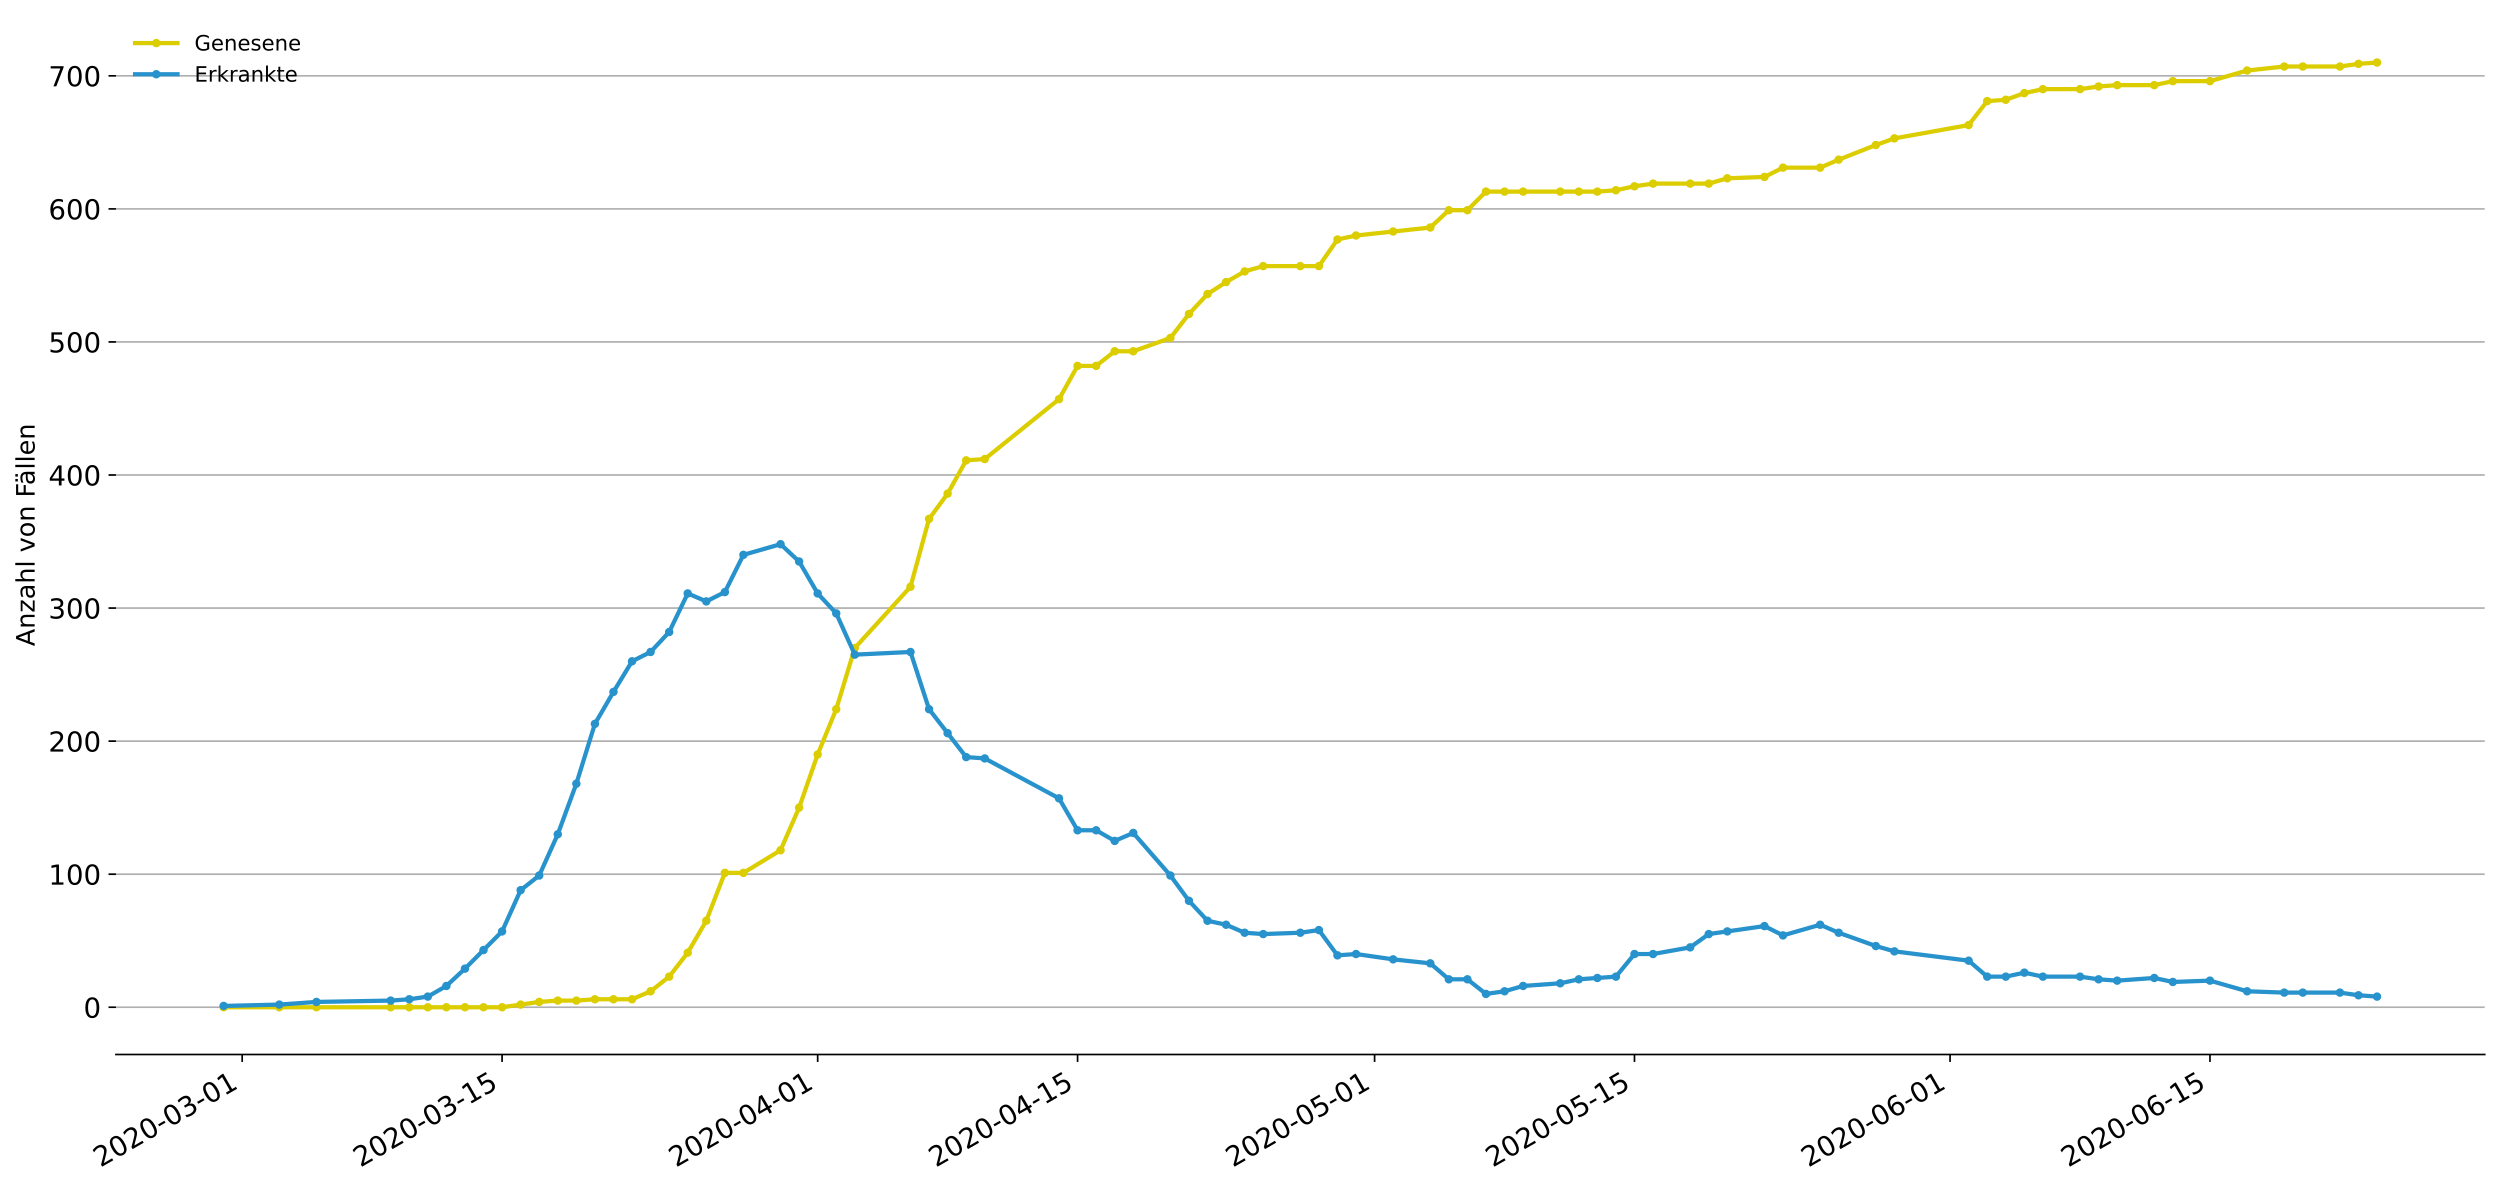 <?xml version="1.0" encoding="utf-8" standalone="no"?>
<!DOCTYPE svg PUBLIC "-//W3C//DTD SVG 1.1//EN"
  "http://www.w3.org/Graphics/SVG/1.1/DTD/svg11.dtd">
<!-- Created with matplotlib (https://matplotlib.org/) -->
<svg height="559.671pt" version="1.1" viewBox="0 0 1177.828 559.671" width="1177.828pt" xmlns="http://www.w3.org/2000/svg" xmlns:xlink="http://www.w3.org/1999/xlink">
 <defs>
  <style type="text/css">
*{stroke-linecap:butt;stroke-linejoin:round;}
  </style>
 </defs>
 <g id="figure_1">
  <g id="patch_1">
   <path d="M 0 559.671 
L 1177.828 559.671 
L 1177.828 0 
L 0 0 
z
" style="fill:#ffffff;"/>
  </g>
  <g id="axes_1">
   <g id="patch_2">
    <path d="M 54.627 496.8 
L 1170.628 496.8 
L 1170.628 7.2 
L 54.627 7.2 
z
" style="fill:#ffffff;"/>
   </g>
   <g id="matplotlib.axis_1">
    <g id="xtick_1">
     <g id="line2d_1">
      <defs>
       <path d="M 0 0 
L 0 3.5 
" id="mf88ad61658" style="stroke:#000000;stroke-width:0.8;"/>
      </defs>
      <g>
       <use style="stroke:#000000;stroke-width:0.8;" x="114.101" xlink:href="#mf88ad61658" y="496.8"/>
      </g>
     </g>
     <g id="text_1">
      <!-- 2020-03-01 -->
      <defs>
       <path d="M 19.188 8.297 
L 53.609 8.297 
L 53.609 0 
L 7.328 0 
L 7.328 8.297 
Q 12.938 14.109 22.625 23.891 
Q 32.328 33.688 34.812 36.531 
Q 39.547 41.844 41.422 45.531 
Q 43.312 49.219 43.312 52.781 
Q 43.312 58.594 39.234 62.25 
Q 35.156 65.922 28.609 65.922 
Q 23.969 65.922 18.812 64.312 
Q 13.672 62.703 7.812 59.422 
L 7.812 69.391 
Q 13.766 71.781 18.938 73 
Q 24.125 74.219 28.422 74.219 
Q 39.75 74.219 46.484 68.547 
Q 53.219 62.891 53.219 53.422 
Q 53.219 48.922 51.531 44.891 
Q 49.859 40.875 45.406 35.406 
Q 44.188 33.984 37.641 27.219 
Q 31.109 20.453 19.188 8.297 
z
" id="DejaVuSans-50"/>
       <path d="M 31.781 66.406 
Q 24.172 66.406 20.328 58.906 
Q 16.5 51.422 16.5 36.375 
Q 16.5 21.391 20.328 13.891 
Q 24.172 6.391 31.781 6.391 
Q 39.453 6.391 43.281 13.891 
Q 47.125 21.391 47.125 36.375 
Q 47.125 51.422 43.281 58.906 
Q 39.453 66.406 31.781 66.406 
z
M 31.781 74.219 
Q 44.047 74.219 50.516 64.516 
Q 56.984 54.828 56.984 36.375 
Q 56.984 17.969 50.516 8.266 
Q 44.047 -1.422 31.781 -1.422 
Q 19.531 -1.422 13.062 8.266 
Q 6.594 17.969 6.594 36.375 
Q 6.594 54.828 13.062 64.516 
Q 19.531 74.219 31.781 74.219 
z
" id="DejaVuSans-48"/>
       <path d="M 4.891 31.391 
L 31.203 31.391 
L 31.203 23.391 
L 4.891 23.391 
z
" id="DejaVuSans-45"/>
       <path d="M 40.578 39.312 
Q 47.656 37.797 51.625 33 
Q 55.609 28.219 55.609 21.188 
Q 55.609 10.406 48.188 4.484 
Q 40.766 -1.422 27.094 -1.422 
Q 22.516 -1.422 17.656 -0.516 
Q 12.797 0.391 7.625 2.203 
L 7.625 11.719 
Q 11.719 9.328 16.594 8.109 
Q 21.484 6.891 26.812 6.891 
Q 36.078 6.891 40.938 10.547 
Q 45.797 14.203 45.797 21.188 
Q 45.797 27.641 41.281 31.266 
Q 36.766 34.906 28.719 34.906 
L 20.219 34.906 
L 20.219 43.016 
L 29.109 43.016 
Q 36.375 43.016 40.234 45.922 
Q 44.094 48.828 44.094 54.297 
Q 44.094 59.906 40.109 62.906 
Q 36.141 65.922 28.719 65.922 
Q 24.656 65.922 20.016 65.031 
Q 15.375 64.156 9.812 62.312 
L 9.812 71.094 
Q 15.438 72.656 20.344 73.438 
Q 25.25 74.219 29.594 74.219 
Q 40.828 74.219 47.359 69.109 
Q 53.906 64.016 53.906 55.328 
Q 53.906 49.266 50.438 45.094 
Q 46.969 40.922 40.578 39.312 
z
" id="DejaVuSans-51"/>
       <path d="M 12.406 8.297 
L 28.516 8.297 
L 28.516 63.922 
L 10.984 60.406 
L 10.984 69.391 
L 28.422 72.906 
L 38.281 72.906 
L 38.281 8.297 
L 54.391 8.297 
L 54.391 0 
L 12.406 0 
z
" id="DejaVuSans-49"/>
      </defs>
      <g transform="translate(47.321 550.13)rotate(-30)scale(0.13 -0.13)">
       <use xlink:href="#DejaVuSans-50"/>
       <use x="63.623" xlink:href="#DejaVuSans-48"/>
       <use x="127.246" xlink:href="#DejaVuSans-50"/>
       <use x="190.869" xlink:href="#DejaVuSans-48"/>
       <use x="254.492" xlink:href="#DejaVuSans-45"/>
       <use x="290.576" xlink:href="#DejaVuSans-48"/>
       <use x="354.199" xlink:href="#DejaVuSans-51"/>
       <use x="417.822" xlink:href="#DejaVuSans-45"/>
       <use x="453.906" xlink:href="#DejaVuSans-48"/>
       <use x="517.529" xlink:href="#DejaVuSans-49"/>
      </g>
     </g>
    </g>
    <g id="xtick_2">
     <g id="line2d_2">
      <g>
       <use style="stroke:#000000;stroke-width:0.8;" x="236.546" xlink:href="#mf88ad61658" y="496.8"/>
      </g>
     </g>
     <g id="text_2">
      <!-- 2020-03-15 -->
      <defs>
       <path d="M 10.797 72.906 
L 49.516 72.906 
L 49.516 64.594 
L 19.828 64.594 
L 19.828 46.734 
Q 21.969 47.469 24.109 47.828 
Q 26.266 48.188 28.422 48.188 
Q 40.625 48.188 47.75 41.5 
Q 54.891 34.812 54.891 23.391 
Q 54.891 11.625 47.562 5.094 
Q 40.234 -1.422 26.906 -1.422 
Q 22.312 -1.422 17.547 -0.641 
Q 12.797 0.141 7.719 1.703 
L 7.719 11.625 
Q 12.109 9.234 16.797 8.062 
Q 21.484 6.891 26.703 6.891 
Q 35.156 6.891 40.078 11.328 
Q 45.016 15.766 45.016 23.391 
Q 45.016 31 40.078 35.438 
Q 35.156 39.891 26.703 39.891 
Q 22.75 39.891 18.812 39.016 
Q 14.891 38.141 10.797 36.281 
z
" id="DejaVuSans-53"/>
      </defs>
      <g transform="translate(169.766 550.13)rotate(-30)scale(0.13 -0.13)">
       <use xlink:href="#DejaVuSans-50"/>
       <use x="63.623" xlink:href="#DejaVuSans-48"/>
       <use x="127.246" xlink:href="#DejaVuSans-50"/>
       <use x="190.869" xlink:href="#DejaVuSans-48"/>
       <use x="254.492" xlink:href="#DejaVuSans-45"/>
       <use x="290.576" xlink:href="#DejaVuSans-48"/>
       <use x="354.199" xlink:href="#DejaVuSans-51"/>
       <use x="417.822" xlink:href="#DejaVuSans-45"/>
       <use x="453.906" xlink:href="#DejaVuSans-49"/>
       <use x="517.529" xlink:href="#DejaVuSans-53"/>
      </g>
     </g>
    </g>
    <g id="xtick_3">
     <g id="line2d_3">
      <g>
       <use style="stroke:#000000;stroke-width:0.8;" x="385.229" xlink:href="#mf88ad61658" y="496.8"/>
      </g>
     </g>
     <g id="text_3">
      <!-- 2020-04-01 -->
      <defs>
       <path d="M 37.797 64.312 
L 12.891 25.391 
L 37.797 25.391 
z
M 35.203 72.906 
L 47.609 72.906 
L 47.609 25.391 
L 58.016 25.391 
L 58.016 17.188 
L 47.609 17.188 
L 47.609 0 
L 37.797 0 
L 37.797 17.188 
L 4.891 17.188 
L 4.891 26.703 
z
" id="DejaVuSans-52"/>
      </defs>
      <g transform="translate(318.449 550.13)rotate(-30)scale(0.13 -0.13)">
       <use xlink:href="#DejaVuSans-50"/>
       <use x="63.623" xlink:href="#DejaVuSans-48"/>
       <use x="127.246" xlink:href="#DejaVuSans-50"/>
       <use x="190.869" xlink:href="#DejaVuSans-48"/>
       <use x="254.492" xlink:href="#DejaVuSans-45"/>
       <use x="290.576" xlink:href="#DejaVuSans-48"/>
       <use x="354.199" xlink:href="#DejaVuSans-52"/>
       <use x="417.822" xlink:href="#DejaVuSans-45"/>
       <use x="453.906" xlink:href="#DejaVuSans-48"/>
       <use x="517.529" xlink:href="#DejaVuSans-49"/>
      </g>
     </g>
    </g>
    <g id="xtick_4">
     <g id="line2d_4">
      <g>
       <use style="stroke:#000000;stroke-width:0.8;" x="507.675" xlink:href="#mf88ad61658" y="496.8"/>
      </g>
     </g>
     <g id="text_4">
      <!-- 2020-04-15 -->
      <g transform="translate(440.894 550.13)rotate(-30)scale(0.13 -0.13)">
       <use xlink:href="#DejaVuSans-50"/>
       <use x="63.623" xlink:href="#DejaVuSans-48"/>
       <use x="127.246" xlink:href="#DejaVuSans-50"/>
       <use x="190.869" xlink:href="#DejaVuSans-48"/>
       <use x="254.492" xlink:href="#DejaVuSans-45"/>
       <use x="290.576" xlink:href="#DejaVuSans-48"/>
       <use x="354.199" xlink:href="#DejaVuSans-52"/>
       <use x="417.822" xlink:href="#DejaVuSans-45"/>
       <use x="453.906" xlink:href="#DejaVuSans-49"/>
       <use x="517.529" xlink:href="#DejaVuSans-53"/>
      </g>
     </g>
    </g>
    <g id="xtick_5">
     <g id="line2d_5">
      <g>
       <use style="stroke:#000000;stroke-width:0.8;" x="647.612" xlink:href="#mf88ad61658" y="496.8"/>
      </g>
     </g>
     <g id="text_5">
      <!-- 2020-05-01 -->
      <g transform="translate(580.832 550.13)rotate(-30)scale(0.13 -0.13)">
       <use xlink:href="#DejaVuSans-50"/>
       <use x="63.623" xlink:href="#DejaVuSans-48"/>
       <use x="127.246" xlink:href="#DejaVuSans-50"/>
       <use x="190.869" xlink:href="#DejaVuSans-48"/>
       <use x="254.492" xlink:href="#DejaVuSans-45"/>
       <use x="290.576" xlink:href="#DejaVuSans-48"/>
       <use x="354.199" xlink:href="#DejaVuSans-53"/>
       <use x="417.822" xlink:href="#DejaVuSans-45"/>
       <use x="453.906" xlink:href="#DejaVuSans-48"/>
       <use x="517.529" xlink:href="#DejaVuSans-49"/>
      </g>
     </g>
    </g>
    <g id="xtick_6">
     <g id="line2d_6">
      <g>
       <use style="stroke:#000000;stroke-width:0.8;" x="770.057" xlink:href="#mf88ad61658" y="496.8"/>
      </g>
     </g>
     <g id="text_6">
      <!-- 2020-05-15 -->
      <g transform="translate(703.277 550.13)rotate(-30)scale(0.13 -0.13)">
       <use xlink:href="#DejaVuSans-50"/>
       <use x="63.623" xlink:href="#DejaVuSans-48"/>
       <use x="127.246" xlink:href="#DejaVuSans-50"/>
       <use x="190.869" xlink:href="#DejaVuSans-48"/>
       <use x="254.492" xlink:href="#DejaVuSans-45"/>
       <use x="290.576" xlink:href="#DejaVuSans-48"/>
       <use x="354.199" xlink:href="#DejaVuSans-53"/>
       <use x="417.822" xlink:href="#DejaVuSans-45"/>
       <use x="453.906" xlink:href="#DejaVuSans-49"/>
       <use x="517.529" xlink:href="#DejaVuSans-53"/>
      </g>
     </g>
    </g>
    <g id="xtick_7">
     <g id="line2d_7">
      <g>
       <use style="stroke:#000000;stroke-width:0.8;" x="918.74" xlink:href="#mf88ad61658" y="496.8"/>
      </g>
     </g>
     <g id="text_7">
      <!-- 2020-06-01 -->
      <defs>
       <path d="M 33.016 40.375 
Q 26.375 40.375 22.484 35.828 
Q 18.609 31.297 18.609 23.391 
Q 18.609 15.531 22.484 10.953 
Q 26.375 6.391 33.016 6.391 
Q 39.656 6.391 43.531 10.953 
Q 47.406 15.531 47.406 23.391 
Q 47.406 31.297 43.531 35.828 
Q 39.656 40.375 33.016 40.375 
z
M 52.594 71.297 
L 52.594 62.312 
Q 48.875 64.062 45.094 64.984 
Q 41.312 65.922 37.594 65.922 
Q 27.828 65.922 22.672 59.328 
Q 17.531 52.734 16.797 39.406 
Q 19.672 43.656 24.016 45.922 
Q 28.375 48.188 33.594 48.188 
Q 44.578 48.188 50.953 41.516 
Q 57.328 34.859 57.328 23.391 
Q 57.328 12.156 50.688 5.359 
Q 44.047 -1.422 33.016 -1.422 
Q 20.359 -1.422 13.672 8.266 
Q 6.984 17.969 6.984 36.375 
Q 6.984 53.656 15.188 63.938 
Q 23.391 74.219 37.203 74.219 
Q 40.922 74.219 44.703 73.484 
Q 48.484 72.75 52.594 71.297 
z
" id="DejaVuSans-54"/>
      </defs>
      <g transform="translate(851.96 550.13)rotate(-30)scale(0.13 -0.13)">
       <use xlink:href="#DejaVuSans-50"/>
       <use x="63.623" xlink:href="#DejaVuSans-48"/>
       <use x="127.246" xlink:href="#DejaVuSans-50"/>
       <use x="190.869" xlink:href="#DejaVuSans-48"/>
       <use x="254.492" xlink:href="#DejaVuSans-45"/>
       <use x="290.576" xlink:href="#DejaVuSans-48"/>
       <use x="354.199" xlink:href="#DejaVuSans-54"/>
       <use x="417.822" xlink:href="#DejaVuSans-45"/>
       <use x="453.906" xlink:href="#DejaVuSans-48"/>
       <use x="517.529" xlink:href="#DejaVuSans-49"/>
      </g>
     </g>
    </g>
    <g id="xtick_8">
     <g id="line2d_8">
      <g>
       <use style="stroke:#000000;stroke-width:0.8;" x="1041.185" xlink:href="#mf88ad61658" y="496.8"/>
      </g>
     </g>
     <g id="text_8">
      <!-- 2020-06-15 -->
      <g transform="translate(974.405 550.13)rotate(-30)scale(0.13 -0.13)">
       <use xlink:href="#DejaVuSans-50"/>
       <use x="63.623" xlink:href="#DejaVuSans-48"/>
       <use x="127.246" xlink:href="#DejaVuSans-50"/>
       <use x="190.869" xlink:href="#DejaVuSans-48"/>
       <use x="254.492" xlink:href="#DejaVuSans-45"/>
       <use x="290.576" xlink:href="#DejaVuSans-48"/>
       <use x="354.199" xlink:href="#DejaVuSans-54"/>
       <use x="417.822" xlink:href="#DejaVuSans-45"/>
       <use x="453.906" xlink:href="#DejaVuSans-49"/>
       <use x="517.529" xlink:href="#DejaVuSans-53"/>
      </g>
     </g>
    </g>
   </g>
   <g id="matplotlib.axis_2">
    <g id="ytick_1">
     <g id="line2d_9">
      <path clip-path="url(#p4e21a06b78)" d="M 54.627 474.545 
L 1170.628 474.545 
" style="fill:none;stroke:#b0b0b0;stroke-linecap:square;stroke-width:0.8;"/>
     </g>
     <g id="line2d_10">
      <defs>
       <path d="M 0 0 
L -3.5 0 
" id="mb2287efeee" style="stroke:#000000;stroke-width:0.8;"/>
      </defs>
      <g>
       <use style="stroke:#000000;stroke-width:0.8;" x="54.627" xlink:href="#mb2287efeee" y="474.545"/>
      </g>
     </g>
     <g id="text_9">
      <!-- 0 -->
      <g transform="translate(39.356 479.484)scale(0.13 -0.13)">
       <use xlink:href="#DejaVuSans-48"/>
      </g>
     </g>
    </g>
    <g id="ytick_2">
     <g id="line2d_11">
      <path clip-path="url(#p4e21a06b78)" d="M 54.627 411.857 
L 1170.628 411.857 
" style="fill:none;stroke:#b0b0b0;stroke-linecap:square;stroke-width:0.8;"/>
     </g>
     <g id="line2d_12">
      <g>
       <use style="stroke:#000000;stroke-width:0.8;" x="54.627" xlink:href="#mb2287efeee" y="411.857"/>
      </g>
     </g>
     <g id="text_10">
      <!-- 100 -->
      <g transform="translate(22.814 416.796)scale(0.13 -0.13)">
       <use xlink:href="#DejaVuSans-49"/>
       <use x="63.623" xlink:href="#DejaVuSans-48"/>
       <use x="127.246" xlink:href="#DejaVuSans-48"/>
      </g>
     </g>
    </g>
    <g id="ytick_3">
     <g id="line2d_13">
      <path clip-path="url(#p4e21a06b78)" d="M 54.627 349.168 
L 1170.628 349.168 
" style="fill:none;stroke:#b0b0b0;stroke-linecap:square;stroke-width:0.8;"/>
     </g>
     <g id="line2d_14">
      <g>
       <use style="stroke:#000000;stroke-width:0.8;" x="54.627" xlink:href="#mb2287efeee" y="349.168"/>
      </g>
     </g>
     <g id="text_11">
      <!-- 200 -->
      <g transform="translate(22.814 354.107)scale(0.13 -0.13)">
       <use xlink:href="#DejaVuSans-50"/>
       <use x="63.623" xlink:href="#DejaVuSans-48"/>
       <use x="127.246" xlink:href="#DejaVuSans-48"/>
      </g>
     </g>
    </g>
    <g id="ytick_4">
     <g id="line2d_15">
      <path clip-path="url(#p4e21a06b78)" d="M 54.627 286.479 
L 1170.628 286.479 
" style="fill:none;stroke:#b0b0b0;stroke-linecap:square;stroke-width:0.8;"/>
     </g>
     <g id="line2d_16">
      <g>
       <use style="stroke:#000000;stroke-width:0.8;" x="54.627" xlink:href="#mb2287efeee" y="286.479"/>
      </g>
     </g>
     <g id="text_12">
      <!-- 300 -->
      <g transform="translate(22.814 291.418)scale(0.13 -0.13)">
       <use xlink:href="#DejaVuSans-51"/>
       <use x="63.623" xlink:href="#DejaVuSans-48"/>
       <use x="127.246" xlink:href="#DejaVuSans-48"/>
      </g>
     </g>
    </g>
    <g id="ytick_5">
     <g id="line2d_17">
      <path clip-path="url(#p4e21a06b78)" d="M 54.627 223.79 
L 1170.628 223.79 
" style="fill:none;stroke:#b0b0b0;stroke-linecap:square;stroke-width:0.8;"/>
     </g>
     <g id="line2d_18">
      <g>
       <use style="stroke:#000000;stroke-width:0.8;" x="54.627" xlink:href="#mb2287efeee" y="223.79"/>
      </g>
     </g>
     <g id="text_13">
      <!-- 400 -->
      <g transform="translate(22.814 228.729)scale(0.13 -0.13)">
       <use xlink:href="#DejaVuSans-52"/>
       <use x="63.623" xlink:href="#DejaVuSans-48"/>
       <use x="127.246" xlink:href="#DejaVuSans-48"/>
      </g>
     </g>
    </g>
    <g id="ytick_6">
     <g id="line2d_19">
      <path clip-path="url(#p4e21a06b78)" d="M 54.627 161.101 
L 1170.628 161.101 
" style="fill:none;stroke:#b0b0b0;stroke-linecap:square;stroke-width:0.8;"/>
     </g>
     <g id="line2d_20">
      <g>
       <use style="stroke:#000000;stroke-width:0.8;" x="54.627" xlink:href="#mb2287efeee" y="161.101"/>
      </g>
     </g>
     <g id="text_14">
      <!-- 500 -->
      <g transform="translate(22.814 166.04)scale(0.13 -0.13)">
       <use xlink:href="#DejaVuSans-53"/>
       <use x="63.623" xlink:href="#DejaVuSans-48"/>
       <use x="127.246" xlink:href="#DejaVuSans-48"/>
      </g>
     </g>
    </g>
    <g id="ytick_7">
     <g id="line2d_21">
      <path clip-path="url(#p4e21a06b78)" d="M 54.627 98.412 
L 1170.628 98.412 
" style="fill:none;stroke:#b0b0b0;stroke-linecap:square;stroke-width:0.8;"/>
     </g>
     <g id="line2d_22">
      <g>
       <use style="stroke:#000000;stroke-width:0.8;" x="54.627" xlink:href="#mb2287efeee" y="98.412"/>
      </g>
     </g>
     <g id="text_15">
      <!-- 600 -->
      <g transform="translate(22.814 103.351)scale(0.13 -0.13)">
       <use xlink:href="#DejaVuSans-54"/>
       <use x="63.623" xlink:href="#DejaVuSans-48"/>
       <use x="127.246" xlink:href="#DejaVuSans-48"/>
      </g>
     </g>
    </g>
    <g id="ytick_8">
     <g id="line2d_23">
      <path clip-path="url(#p4e21a06b78)" d="M 54.627 35.723 
L 1170.628 35.723 
" style="fill:none;stroke:#b0b0b0;stroke-linecap:square;stroke-width:0.8;"/>
     </g>
     <g id="line2d_24">
      <g>
       <use style="stroke:#000000;stroke-width:0.8;" x="54.627" xlink:href="#mb2287efeee" y="35.723"/>
      </g>
     </g>
     <g id="text_16">
      <!-- 700 -->
      <defs>
       <path d="M 8.203 72.906 
L 55.078 72.906 
L 55.078 68.703 
L 28.609 0 
L 18.312 0 
L 43.219 64.594 
L 8.203 64.594 
z
" id="DejaVuSans-55"/>
      </defs>
      <g transform="translate(22.814 40.662)scale(0.13 -0.13)">
       <use xlink:href="#DejaVuSans-55"/>
       <use x="63.623" xlink:href="#DejaVuSans-48"/>
       <use x="127.246" xlink:href="#DejaVuSans-48"/>
      </g>
     </g>
    </g>
    <g id="text_17">
     <!-- Anzahl von Fällen -->
     <defs>
      <path d="M 34.188 63.188 
L 20.797 26.906 
L 47.609 26.906 
z
M 28.609 72.906 
L 39.797 72.906 
L 67.578 0 
L 57.328 0 
L 50.688 18.703 
L 17.828 18.703 
L 11.188 0 
L 0.781 0 
z
" id="DejaVuSans-65"/>
      <path d="M 54.891 33.016 
L 54.891 0 
L 45.906 0 
L 45.906 32.719 
Q 45.906 40.484 42.875 44.328 
Q 39.844 48.188 33.797 48.188 
Q 26.516 48.188 22.312 43.547 
Q 18.109 38.922 18.109 30.906 
L 18.109 0 
L 9.078 0 
L 9.078 54.688 
L 18.109 54.688 
L 18.109 46.188 
Q 21.344 51.125 25.703 53.562 
Q 30.078 56 35.797 56 
Q 45.219 56 50.047 50.172 
Q 54.891 44.344 54.891 33.016 
z
" id="DejaVuSans-110"/>
      <path d="M 5.516 54.688 
L 48.188 54.688 
L 48.188 46.484 
L 14.406 7.172 
L 48.188 7.172 
L 48.188 0 
L 4.297 0 
L 4.297 8.203 
L 38.094 47.516 
L 5.516 47.516 
z
" id="DejaVuSans-122"/>
      <path d="M 34.281 27.484 
Q 23.391 27.484 19.188 25 
Q 14.984 22.516 14.984 16.5 
Q 14.984 11.719 18.141 8.906 
Q 21.297 6.109 26.703 6.109 
Q 34.188 6.109 38.703 11.406 
Q 43.219 16.703 43.219 25.484 
L 43.219 27.484 
z
M 52.203 31.203 
L 52.203 0 
L 43.219 0 
L 43.219 8.297 
Q 40.141 3.328 35.547 0.953 
Q 30.953 -1.422 24.312 -1.422 
Q 15.922 -1.422 10.953 3.297 
Q 6 8.016 6 15.922 
Q 6 25.141 12.172 29.828 
Q 18.359 34.516 30.609 34.516 
L 43.219 34.516 
L 43.219 35.406 
Q 43.219 41.609 39.141 45 
Q 35.062 48.391 27.688 48.391 
Q 23 48.391 18.547 47.266 
Q 14.109 46.141 10.016 43.891 
L 10.016 52.203 
Q 14.938 54.109 19.578 55.047 
Q 24.219 56 28.609 56 
Q 40.484 56 46.344 49.844 
Q 52.203 43.703 52.203 31.203 
z
" id="DejaVuSans-97"/>
      <path d="M 54.891 33.016 
L 54.891 0 
L 45.906 0 
L 45.906 32.719 
Q 45.906 40.484 42.875 44.328 
Q 39.844 48.188 33.797 48.188 
Q 26.516 48.188 22.312 43.547 
Q 18.109 38.922 18.109 30.906 
L 18.109 0 
L 9.078 0 
L 9.078 75.984 
L 18.109 75.984 
L 18.109 46.188 
Q 21.344 51.125 25.703 53.562 
Q 30.078 56 35.797 56 
Q 45.219 56 50.047 50.172 
Q 54.891 44.344 54.891 33.016 
z
" id="DejaVuSans-104"/>
      <path d="M 9.422 75.984 
L 18.406 75.984 
L 18.406 0 
L 9.422 0 
z
" id="DejaVuSans-108"/>
      <path id="DejaVuSans-32"/>
      <path d="M 2.984 54.688 
L 12.5 54.688 
L 29.594 8.797 
L 46.688 54.688 
L 56.203 54.688 
L 35.688 0 
L 23.484 0 
z
" id="DejaVuSans-118"/>
      <path d="M 30.609 48.391 
Q 23.391 48.391 19.188 42.75 
Q 14.984 37.109 14.984 27.297 
Q 14.984 17.484 19.156 11.844 
Q 23.344 6.203 30.609 6.203 
Q 37.797 6.203 41.984 11.859 
Q 46.188 17.531 46.188 27.297 
Q 46.188 37.016 41.984 42.703 
Q 37.797 48.391 30.609 48.391 
z
M 30.609 56 
Q 42.328 56 49.016 48.375 
Q 55.719 40.766 55.719 27.297 
Q 55.719 13.875 49.016 6.219 
Q 42.328 -1.422 30.609 -1.422 
Q 18.844 -1.422 12.172 6.219 
Q 5.516 13.875 5.516 27.297 
Q 5.516 40.766 12.172 48.375 
Q 18.844 56 30.609 56 
z
" id="DejaVuSans-111"/>
      <path d="M 9.812 72.906 
L 51.703 72.906 
L 51.703 64.594 
L 19.672 64.594 
L 19.672 43.109 
L 48.578 43.109 
L 48.578 34.812 
L 19.672 34.812 
L 19.672 0 
L 9.812 0 
z
" id="DejaVuSans-70"/>
      <path d="M 34.281 27.484 
Q 23.391 27.484 19.188 25 
Q 14.984 22.516 14.984 16.5 
Q 14.984 11.719 18.141 8.906 
Q 21.297 6.109 26.703 6.109 
Q 34.188 6.109 38.703 11.406 
Q 43.219 16.703 43.219 25.484 
L 43.219 27.484 
z
M 52.203 31.203 
L 52.203 0 
L 43.219 0 
L 43.219 8.297 
Q 40.141 3.328 35.547 0.953 
Q 30.953 -1.422 24.312 -1.422 
Q 15.922 -1.422 10.953 3.297 
Q 6 8.016 6 15.922 
Q 6 25.141 12.172 29.828 
Q 18.359 34.516 30.609 34.516 
L 43.219 34.516 
L 43.219 35.406 
Q 43.219 41.609 39.141 45 
Q 35.062 48.391 27.688 48.391 
Q 23 48.391 18.547 47.266 
Q 14.109 46.141 10.016 43.891 
L 10.016 52.203 
Q 14.938 54.109 19.578 55.047 
Q 24.219 56 28.609 56 
Q 40.484 56 46.344 49.844 
Q 52.203 43.703 52.203 31.203 
z
M 33.594 75.781 
L 43.5 75.781 
L 43.5 65.922 
L 33.594 65.922 
z
M 14.5 75.781 
L 24.406 75.781 
L 24.406 65.922 
L 14.5 65.922 
z
" id="DejaVuSans-228"/>
      <path d="M 56.203 29.594 
L 56.203 25.203 
L 14.891 25.203 
Q 15.484 15.922 20.484 11.062 
Q 25.484 6.203 34.422 6.203 
Q 39.594 6.203 44.453 7.469 
Q 49.312 8.734 54.109 11.281 
L 54.109 2.781 
Q 49.266 0.734 44.188 -0.344 
Q 39.109 -1.422 33.891 -1.422 
Q 20.797 -1.422 13.156 6.188 
Q 5.516 13.812 5.516 26.812 
Q 5.516 40.234 12.766 48.109 
Q 20.016 56 32.328 56 
Q 43.359 56 49.781 48.891 
Q 56.203 41.797 56.203 29.594 
z
M 47.219 32.234 
Q 47.125 39.594 43.094 43.984 
Q 39.062 48.391 32.422 48.391 
Q 24.906 48.391 20.391 44.141 
Q 15.875 39.891 15.188 32.172 
z
" id="DejaVuSans-101"/>
     </defs>
     <g transform="translate(16.318 304.449)rotate(-90)scale(0.12 -0.12)">
      <use xlink:href="#DejaVuSans-65"/>
      <use x="68.408" xlink:href="#DejaVuSans-110"/>
      <use x="131.787" xlink:href="#DejaVuSans-122"/>
      <use x="184.277" xlink:href="#DejaVuSans-97"/>
      <use x="245.557" xlink:href="#DejaVuSans-104"/>
      <use x="308.936" xlink:href="#DejaVuSans-108"/>
      <use x="336.719" xlink:href="#DejaVuSans-32"/>
      <use x="368.506" xlink:href="#DejaVuSans-118"/>
      <use x="427.686" xlink:href="#DejaVuSans-111"/>
      <use x="488.867" xlink:href="#DejaVuSans-110"/>
      <use x="552.246" xlink:href="#DejaVuSans-32"/>
      <use x="584.033" xlink:href="#DejaVuSans-70"/>
      <use x="632.428" xlink:href="#DejaVuSans-228"/>
      <use x="693.707" xlink:href="#DejaVuSans-108"/>
      <use x="721.49" xlink:href="#DejaVuSans-108"/>
      <use x="749.273" xlink:href="#DejaVuSans-101"/>
      <use x="810.797" xlink:href="#DejaVuSans-110"/>
     </g>
    </g>
   </g>
   <g id="line2d_25">
    <path clip-path="url(#p4e21a06b78)" d="M 105.355 474.545 
L 131.593 474.545 
L 149.085 474.545 
L 184.07 474.545 
L 192.816 474.545 
L 201.562 474.545 
L 210.308 474.545 
L 219.054 474.545 
L 227.8 474.545 
L 236.546 474.545 
L 245.292 473.292 
L 254.038 472.038 
L 262.784 471.411 
L 271.53 471.411 
L 280.276 470.784 
L 289.022 470.784 
L 297.769 470.784 
L 306.515 467.023 
L 315.261 460.127 
L 324.007 448.843 
L 332.753 433.798 
L 341.499 411.23 
L 350.245 411.23 
L 367.737 400.573 
L 376.483 380.512 
L 385.229 355.437 
L 393.975 334.122 
L 402.722 305.286 
L 428.96 276.449 
L 437.706 244.477 
L 446.452 232.566 
L 455.198 216.894 
L 463.944 216.267 
L 498.928 188.057 
L 507.675 172.385 
L 516.421 172.385 
L 525.167 165.489 
L 533.913 165.489 
L 551.405 159.22 
L 560.151 147.936 
L 568.897 138.533 
L 577.643 132.891 
L 586.389 127.876 
L 595.135 125.369 
L 612.628 125.369 
L 621.374 125.369 
L 630.12 112.831 
L 638.866 110.95 
L 656.358 109.069 
L 673.85 107.189 
L 682.596 99.039 
L 691.342 99.039 
L 700.088 90.263 
L 708.834 90.263 
L 717.58 90.263 
L 735.073 90.263 
L 743.819 90.263 
L 752.565 90.263 
L 761.311 89.636 
L 770.057 87.755 
L 778.803 86.501 
L 796.295 86.501 
L 805.041 86.501 
L 813.787 83.994 
L 831.28 83.367 
L 840.026 78.979 
L 857.518 78.979 
L 866.264 75.217 
L 883.756 68.322 
L 892.502 65.187 
L 927.486 58.918 
L 936.233 47.634 
L 944.979 47.007 
L 953.725 43.873 
L 962.471 41.992 
L 979.963 41.992 
L 988.709 40.739 
L 997.455 40.112 
L 1014.947 40.112 
L 1023.693 38.231 
L 1041.185 38.231 
L 1058.678 33.216 
L 1076.17 31.335 
L 1084.916 31.335 
L 1102.408 31.335 
L 1111.154 30.081 
L 1119.9 29.455 
" style="fill:none;stroke:#dbcd00;stroke-linecap:square;stroke-width:2;"/>
    <defs>
     <path d="M 0 1.5 
C 0.398 1.5 0.779 1.342 1.061 1.061 
C 1.342 0.779 1.5 0.398 1.5 0 
C 1.5 -0.398 1.342 -0.779 1.061 -1.061 
C 0.779 -1.342 0.398 -1.5 0 -1.5 
C -0.398 -1.5 -0.779 -1.342 -1.061 -1.061 
C -1.342 -0.779 -1.5 -0.398 -1.5 0 
C -1.5 0.398 -1.342 0.779 -1.061 1.061 
C -0.779 1.342 -0.398 1.5 0 1.5 
z
" id="m2f10b8da6f" style="stroke:#dbcd00;"/>
    </defs>
    <g clip-path="url(#p4e21a06b78)">
     <use style="fill:#dbcd00;stroke:#dbcd00;" x="105.355" xlink:href="#m2f10b8da6f" y="474.545"/>
     <use style="fill:#dbcd00;stroke:#dbcd00;" x="131.593" xlink:href="#m2f10b8da6f" y="474.545"/>
     <use style="fill:#dbcd00;stroke:#dbcd00;" x="149.085" xlink:href="#m2f10b8da6f" y="474.545"/>
     <use style="fill:#dbcd00;stroke:#dbcd00;" x="184.07" xlink:href="#m2f10b8da6f" y="474.545"/>
     <use style="fill:#dbcd00;stroke:#dbcd00;" x="192.816" xlink:href="#m2f10b8da6f" y="474.545"/>
     <use style="fill:#dbcd00;stroke:#dbcd00;" x="201.562" xlink:href="#m2f10b8da6f" y="474.545"/>
     <use style="fill:#dbcd00;stroke:#dbcd00;" x="210.308" xlink:href="#m2f10b8da6f" y="474.545"/>
     <use style="fill:#dbcd00;stroke:#dbcd00;" x="219.054" xlink:href="#m2f10b8da6f" y="474.545"/>
     <use style="fill:#dbcd00;stroke:#dbcd00;" x="227.8" xlink:href="#m2f10b8da6f" y="474.545"/>
     <use style="fill:#dbcd00;stroke:#dbcd00;" x="236.546" xlink:href="#m2f10b8da6f" y="474.545"/>
     <use style="fill:#dbcd00;stroke:#dbcd00;" x="245.292" xlink:href="#m2f10b8da6f" y="473.292"/>
     <use style="fill:#dbcd00;stroke:#dbcd00;" x="254.038" xlink:href="#m2f10b8da6f" y="472.038"/>
     <use style="fill:#dbcd00;stroke:#dbcd00;" x="262.784" xlink:href="#m2f10b8da6f" y="471.411"/>
     <use style="fill:#dbcd00;stroke:#dbcd00;" x="271.53" xlink:href="#m2f10b8da6f" y="471.411"/>
     <use style="fill:#dbcd00;stroke:#dbcd00;" x="280.276" xlink:href="#m2f10b8da6f" y="470.784"/>
     <use style="fill:#dbcd00;stroke:#dbcd00;" x="289.022" xlink:href="#m2f10b8da6f" y="470.784"/>
     <use style="fill:#dbcd00;stroke:#dbcd00;" x="297.769" xlink:href="#m2f10b8da6f" y="470.784"/>
     <use style="fill:#dbcd00;stroke:#dbcd00;" x="306.515" xlink:href="#m2f10b8da6f" y="467.023"/>
     <use style="fill:#dbcd00;stroke:#dbcd00;" x="315.261" xlink:href="#m2f10b8da6f" y="460.127"/>
     <use style="fill:#dbcd00;stroke:#dbcd00;" x="324.007" xlink:href="#m2f10b8da6f" y="448.843"/>
     <use style="fill:#dbcd00;stroke:#dbcd00;" x="332.753" xlink:href="#m2f10b8da6f" y="433.798"/>
     <use style="fill:#dbcd00;stroke:#dbcd00;" x="341.499" xlink:href="#m2f10b8da6f" y="411.23"/>
     <use style="fill:#dbcd00;stroke:#dbcd00;" x="350.245" xlink:href="#m2f10b8da6f" y="411.23"/>
     <use style="fill:#dbcd00;stroke:#dbcd00;" x="367.737" xlink:href="#m2f10b8da6f" y="400.573"/>
     <use style="fill:#dbcd00;stroke:#dbcd00;" x="376.483" xlink:href="#m2f10b8da6f" y="380.512"/>
     <use style="fill:#dbcd00;stroke:#dbcd00;" x="385.229" xlink:href="#m2f10b8da6f" y="355.437"/>
     <use style="fill:#dbcd00;stroke:#dbcd00;" x="393.975" xlink:href="#m2f10b8da6f" y="334.122"/>
     <use style="fill:#dbcd00;stroke:#dbcd00;" x="402.722" xlink:href="#m2f10b8da6f" y="305.286"/>
     <use style="fill:#dbcd00;stroke:#dbcd00;" x="428.96" xlink:href="#m2f10b8da6f" y="276.449"/>
     <use style="fill:#dbcd00;stroke:#dbcd00;" x="437.706" xlink:href="#m2f10b8da6f" y="244.477"/>
     <use style="fill:#dbcd00;stroke:#dbcd00;" x="446.452" xlink:href="#m2f10b8da6f" y="232.566"/>
     <use style="fill:#dbcd00;stroke:#dbcd00;" x="455.198" xlink:href="#m2f10b8da6f" y="216.894"/>
     <use style="fill:#dbcd00;stroke:#dbcd00;" x="463.944" xlink:href="#m2f10b8da6f" y="216.267"/>
     <use style="fill:#dbcd00;stroke:#dbcd00;" x="498.928" xlink:href="#m2f10b8da6f" y="188.057"/>
     <use style="fill:#dbcd00;stroke:#dbcd00;" x="507.675" xlink:href="#m2f10b8da6f" y="172.385"/>
     <use style="fill:#dbcd00;stroke:#dbcd00;" x="516.421" xlink:href="#m2f10b8da6f" y="172.385"/>
     <use style="fill:#dbcd00;stroke:#dbcd00;" x="525.167" xlink:href="#m2f10b8da6f" y="165.489"/>
     <use style="fill:#dbcd00;stroke:#dbcd00;" x="533.913" xlink:href="#m2f10b8da6f" y="165.489"/>
     <use style="fill:#dbcd00;stroke:#dbcd00;" x="551.405" xlink:href="#m2f10b8da6f" y="159.22"/>
     <use style="fill:#dbcd00;stroke:#dbcd00;" x="560.151" xlink:href="#m2f10b8da6f" y="147.936"/>
     <use style="fill:#dbcd00;stroke:#dbcd00;" x="568.897" xlink:href="#m2f10b8da6f" y="138.533"/>
     <use style="fill:#dbcd00;stroke:#dbcd00;" x="577.643" xlink:href="#m2f10b8da6f" y="132.891"/>
     <use style="fill:#dbcd00;stroke:#dbcd00;" x="586.389" xlink:href="#m2f10b8da6f" y="127.876"/>
     <use style="fill:#dbcd00;stroke:#dbcd00;" x="595.135" xlink:href="#m2f10b8da6f" y="125.369"/>
     <use style="fill:#dbcd00;stroke:#dbcd00;" x="612.628" xlink:href="#m2f10b8da6f" y="125.369"/>
     <use style="fill:#dbcd00;stroke:#dbcd00;" x="621.374" xlink:href="#m2f10b8da6f" y="125.369"/>
     <use style="fill:#dbcd00;stroke:#dbcd00;" x="630.12" xlink:href="#m2f10b8da6f" y="112.831"/>
     <use style="fill:#dbcd00;stroke:#dbcd00;" x="638.866" xlink:href="#m2f10b8da6f" y="110.95"/>
     <use style="fill:#dbcd00;stroke:#dbcd00;" x="656.358" xlink:href="#m2f10b8da6f" y="109.069"/>
     <use style="fill:#dbcd00;stroke:#dbcd00;" x="673.85" xlink:href="#m2f10b8da6f" y="107.189"/>
     <use style="fill:#dbcd00;stroke:#dbcd00;" x="682.596" xlink:href="#m2f10b8da6f" y="99.039"/>
     <use style="fill:#dbcd00;stroke:#dbcd00;" x="691.342" xlink:href="#m2f10b8da6f" y="99.039"/>
     <use style="fill:#dbcd00;stroke:#dbcd00;" x="700.088" xlink:href="#m2f10b8da6f" y="90.263"/>
     <use style="fill:#dbcd00;stroke:#dbcd00;" x="708.834" xlink:href="#m2f10b8da6f" y="90.263"/>
     <use style="fill:#dbcd00;stroke:#dbcd00;" x="717.58" xlink:href="#m2f10b8da6f" y="90.263"/>
     <use style="fill:#dbcd00;stroke:#dbcd00;" x="735.073" xlink:href="#m2f10b8da6f" y="90.263"/>
     <use style="fill:#dbcd00;stroke:#dbcd00;" x="743.819" xlink:href="#m2f10b8da6f" y="90.263"/>
     <use style="fill:#dbcd00;stroke:#dbcd00;" x="752.565" xlink:href="#m2f10b8da6f" y="90.263"/>
     <use style="fill:#dbcd00;stroke:#dbcd00;" x="761.311" xlink:href="#m2f10b8da6f" y="89.636"/>
     <use style="fill:#dbcd00;stroke:#dbcd00;" x="770.057" xlink:href="#m2f10b8da6f" y="87.755"/>
     <use style="fill:#dbcd00;stroke:#dbcd00;" x="778.803" xlink:href="#m2f10b8da6f" y="86.501"/>
     <use style="fill:#dbcd00;stroke:#dbcd00;" x="796.295" xlink:href="#m2f10b8da6f" y="86.501"/>
     <use style="fill:#dbcd00;stroke:#dbcd00;" x="805.041" xlink:href="#m2f10b8da6f" y="86.501"/>
     <use style="fill:#dbcd00;stroke:#dbcd00;" x="813.787" xlink:href="#m2f10b8da6f" y="83.994"/>
     <use style="fill:#dbcd00;stroke:#dbcd00;" x="831.28" xlink:href="#m2f10b8da6f" y="83.367"/>
     <use style="fill:#dbcd00;stroke:#dbcd00;" x="840.026" xlink:href="#m2f10b8da6f" y="78.979"/>
     <use style="fill:#dbcd00;stroke:#dbcd00;" x="857.518" xlink:href="#m2f10b8da6f" y="78.979"/>
     <use style="fill:#dbcd00;stroke:#dbcd00;" x="866.264" xlink:href="#m2f10b8da6f" y="75.217"/>
     <use style="fill:#dbcd00;stroke:#dbcd00;" x="883.756" xlink:href="#m2f10b8da6f" y="68.322"/>
     <use style="fill:#dbcd00;stroke:#dbcd00;" x="892.502" xlink:href="#m2f10b8da6f" y="65.187"/>
     <use style="fill:#dbcd00;stroke:#dbcd00;" x="927.486" xlink:href="#m2f10b8da6f" y="58.918"/>
     <use style="fill:#dbcd00;stroke:#dbcd00;" x="936.233" xlink:href="#m2f10b8da6f" y="47.634"/>
     <use style="fill:#dbcd00;stroke:#dbcd00;" x="944.979" xlink:href="#m2f10b8da6f" y="47.007"/>
     <use style="fill:#dbcd00;stroke:#dbcd00;" x="953.725" xlink:href="#m2f10b8da6f" y="43.873"/>
     <use style="fill:#dbcd00;stroke:#dbcd00;" x="962.471" xlink:href="#m2f10b8da6f" y="41.992"/>
     <use style="fill:#dbcd00;stroke:#dbcd00;" x="979.963" xlink:href="#m2f10b8da6f" y="41.992"/>
     <use style="fill:#dbcd00;stroke:#dbcd00;" x="988.709" xlink:href="#m2f10b8da6f" y="40.739"/>
     <use style="fill:#dbcd00;stroke:#dbcd00;" x="997.455" xlink:href="#m2f10b8da6f" y="40.112"/>
     <use style="fill:#dbcd00;stroke:#dbcd00;" x="1014.947" xlink:href="#m2f10b8da6f" y="40.112"/>
     <use style="fill:#dbcd00;stroke:#dbcd00;" x="1023.693" xlink:href="#m2f10b8da6f" y="38.231"/>
     <use style="fill:#dbcd00;stroke:#dbcd00;" x="1041.185" xlink:href="#m2f10b8da6f" y="38.231"/>
     <use style="fill:#dbcd00;stroke:#dbcd00;" x="1058.678" xlink:href="#m2f10b8da6f" y="33.216"/>
     <use style="fill:#dbcd00;stroke:#dbcd00;" x="1076.17" xlink:href="#m2f10b8da6f" y="31.335"/>
     <use style="fill:#dbcd00;stroke:#dbcd00;" x="1084.916" xlink:href="#m2f10b8da6f" y="31.335"/>
     <use style="fill:#dbcd00;stroke:#dbcd00;" x="1102.408" xlink:href="#m2f10b8da6f" y="31.335"/>
     <use style="fill:#dbcd00;stroke:#dbcd00;" x="1111.154" xlink:href="#m2f10b8da6f" y="30.081"/>
     <use style="fill:#dbcd00;stroke:#dbcd00;" x="1119.9" xlink:href="#m2f10b8da6f" y="29.455"/>
    </g>
   </g>
   <g id="line2d_26">
    <path clip-path="url(#p4e21a06b78)" d="M 105.355 473.919 
L 131.593 473.292 
L 149.085 472.038 
L 184.07 471.411 
L 192.816 470.784 
L 201.562 469.53 
L 210.308 464.515 
L 219.054 456.366 
L 227.8 447.589 
L 236.546 438.813 
L 245.292 419.379 
L 254.038 412.483 
L 262.784 393.05 
L 271.53 369.228 
L 280.276 341.018 
L 289.022 325.973 
L 297.769 311.554 
L 306.515 307.166 
L 315.261 297.763 
L 324.007 279.583 
L 332.753 283.344 
L 341.499 278.956 
L 350.245 261.403 
L 367.737 256.388 
L 376.483 264.538 
L 385.229 279.583 
L 393.975 288.986 
L 402.722 308.42 
L 428.96 307.166 
L 437.706 334.122 
L 446.452 345.406 
L 455.198 356.69 
L 463.944 357.317 
L 498.928 376.124 
L 507.675 391.169 
L 516.421 391.169 
L 525.167 396.184 
L 533.913 392.423 
L 551.405 412.483 
L 560.151 424.394 
L 568.897 433.798 
L 577.643 435.678 
L 586.389 439.44 
L 595.135 440.067 
L 612.628 439.44 
L 621.374 438.186 
L 630.12 450.097 
L 638.866 449.47 
L 656.358 451.977 
L 673.85 453.858 
L 682.596 461.381 
L 691.342 461.381 
L 700.088 468.277 
L 708.834 467.023 
L 717.58 464.515 
L 735.073 463.261 
L 743.819 461.381 
L 752.565 460.754 
L 761.311 460.127 
L 770.057 449.47 
L 778.803 449.47 
L 796.295 446.335 
L 805.041 440.067 
L 813.787 438.813 
L 831.28 436.305 
L 840.026 440.693 
L 857.518 435.678 
L 866.264 439.44 
L 883.756 445.709 
L 892.502 448.216 
L 927.486 452.604 
L 936.233 460.127 
L 944.979 460.127 
L 953.725 458.246 
L 962.471 460.127 
L 979.963 460.127 
L 988.709 461.381 
L 997.455 462.008 
L 1014.947 460.754 
L 1023.693 462.635 
L 1041.185 462.008 
L 1058.678 467.023 
L 1076.17 467.65 
L 1084.916 467.65 
L 1102.408 467.65 
L 1111.154 468.903 
L 1119.9 469.53 
" style="fill:none;stroke:#2792cb;stroke-linecap:square;stroke-width:2;"/>
    <defs>
     <path d="M 0 1.5 
C 0.398 1.5 0.779 1.342 1.061 1.061 
C 1.342 0.779 1.5 0.398 1.5 0 
C 1.5 -0.398 1.342 -0.779 1.061 -1.061 
C 0.779 -1.342 0.398 -1.5 0 -1.5 
C -0.398 -1.5 -0.779 -1.342 -1.061 -1.061 
C -1.342 -0.779 -1.5 -0.398 -1.5 0 
C -1.5 0.398 -1.342 0.779 -1.061 1.061 
C -0.779 1.342 -0.398 1.5 0 1.5 
z
" id="m5220b644d3" style="stroke:#2792cb;"/>
    </defs>
    <g clip-path="url(#p4e21a06b78)">
     <use style="fill:#2792cb;stroke:#2792cb;" x="105.355" xlink:href="#m5220b644d3" y="473.919"/>
     <use style="fill:#2792cb;stroke:#2792cb;" x="131.593" xlink:href="#m5220b644d3" y="473.292"/>
     <use style="fill:#2792cb;stroke:#2792cb;" x="149.085" xlink:href="#m5220b644d3" y="472.038"/>
     <use style="fill:#2792cb;stroke:#2792cb;" x="184.07" xlink:href="#m5220b644d3" y="471.411"/>
     <use style="fill:#2792cb;stroke:#2792cb;" x="192.816" xlink:href="#m5220b644d3" y="470.784"/>
     <use style="fill:#2792cb;stroke:#2792cb;" x="201.562" xlink:href="#m5220b644d3" y="469.53"/>
     <use style="fill:#2792cb;stroke:#2792cb;" x="210.308" xlink:href="#m5220b644d3" y="464.515"/>
     <use style="fill:#2792cb;stroke:#2792cb;" x="219.054" xlink:href="#m5220b644d3" y="456.366"/>
     <use style="fill:#2792cb;stroke:#2792cb;" x="227.8" xlink:href="#m5220b644d3" y="447.589"/>
     <use style="fill:#2792cb;stroke:#2792cb;" x="236.546" xlink:href="#m5220b644d3" y="438.813"/>
     <use style="fill:#2792cb;stroke:#2792cb;" x="245.292" xlink:href="#m5220b644d3" y="419.379"/>
     <use style="fill:#2792cb;stroke:#2792cb;" x="254.038" xlink:href="#m5220b644d3" y="412.483"/>
     <use style="fill:#2792cb;stroke:#2792cb;" x="262.784" xlink:href="#m5220b644d3" y="393.05"/>
     <use style="fill:#2792cb;stroke:#2792cb;" x="271.53" xlink:href="#m5220b644d3" y="369.228"/>
     <use style="fill:#2792cb;stroke:#2792cb;" x="280.276" xlink:href="#m5220b644d3" y="341.018"/>
     <use style="fill:#2792cb;stroke:#2792cb;" x="289.022" xlink:href="#m5220b644d3" y="325.973"/>
     <use style="fill:#2792cb;stroke:#2792cb;" x="297.769" xlink:href="#m5220b644d3" y="311.554"/>
     <use style="fill:#2792cb;stroke:#2792cb;" x="306.515" xlink:href="#m5220b644d3" y="307.166"/>
     <use style="fill:#2792cb;stroke:#2792cb;" x="315.261" xlink:href="#m5220b644d3" y="297.763"/>
     <use style="fill:#2792cb;stroke:#2792cb;" x="324.007" xlink:href="#m5220b644d3" y="279.583"/>
     <use style="fill:#2792cb;stroke:#2792cb;" x="332.753" xlink:href="#m5220b644d3" y="283.344"/>
     <use style="fill:#2792cb;stroke:#2792cb;" x="341.499" xlink:href="#m5220b644d3" y="278.956"/>
     <use style="fill:#2792cb;stroke:#2792cb;" x="350.245" xlink:href="#m5220b644d3" y="261.403"/>
     <use style="fill:#2792cb;stroke:#2792cb;" x="367.737" xlink:href="#m5220b644d3" y="256.388"/>
     <use style="fill:#2792cb;stroke:#2792cb;" x="376.483" xlink:href="#m5220b644d3" y="264.538"/>
     <use style="fill:#2792cb;stroke:#2792cb;" x="385.229" xlink:href="#m5220b644d3" y="279.583"/>
     <use style="fill:#2792cb;stroke:#2792cb;" x="393.975" xlink:href="#m5220b644d3" y="288.986"/>
     <use style="fill:#2792cb;stroke:#2792cb;" x="402.722" xlink:href="#m5220b644d3" y="308.42"/>
     <use style="fill:#2792cb;stroke:#2792cb;" x="428.96" xlink:href="#m5220b644d3" y="307.166"/>
     <use style="fill:#2792cb;stroke:#2792cb;" x="437.706" xlink:href="#m5220b644d3" y="334.122"/>
     <use style="fill:#2792cb;stroke:#2792cb;" x="446.452" xlink:href="#m5220b644d3" y="345.406"/>
     <use style="fill:#2792cb;stroke:#2792cb;" x="455.198" xlink:href="#m5220b644d3" y="356.69"/>
     <use style="fill:#2792cb;stroke:#2792cb;" x="463.944" xlink:href="#m5220b644d3" y="357.317"/>
     <use style="fill:#2792cb;stroke:#2792cb;" x="498.928" xlink:href="#m5220b644d3" y="376.124"/>
     <use style="fill:#2792cb;stroke:#2792cb;" x="507.675" xlink:href="#m5220b644d3" y="391.169"/>
     <use style="fill:#2792cb;stroke:#2792cb;" x="516.421" xlink:href="#m5220b644d3" y="391.169"/>
     <use style="fill:#2792cb;stroke:#2792cb;" x="525.167" xlink:href="#m5220b644d3" y="396.184"/>
     <use style="fill:#2792cb;stroke:#2792cb;" x="533.913" xlink:href="#m5220b644d3" y="392.423"/>
     <use style="fill:#2792cb;stroke:#2792cb;" x="551.405" xlink:href="#m5220b644d3" y="412.483"/>
     <use style="fill:#2792cb;stroke:#2792cb;" x="560.151" xlink:href="#m5220b644d3" y="424.394"/>
     <use style="fill:#2792cb;stroke:#2792cb;" x="568.897" xlink:href="#m5220b644d3" y="433.798"/>
     <use style="fill:#2792cb;stroke:#2792cb;" x="577.643" xlink:href="#m5220b644d3" y="435.678"/>
     <use style="fill:#2792cb;stroke:#2792cb;" x="586.389" xlink:href="#m5220b644d3" y="439.44"/>
     <use style="fill:#2792cb;stroke:#2792cb;" x="595.135" xlink:href="#m5220b644d3" y="440.067"/>
     <use style="fill:#2792cb;stroke:#2792cb;" x="612.628" xlink:href="#m5220b644d3" y="439.44"/>
     <use style="fill:#2792cb;stroke:#2792cb;" x="621.374" xlink:href="#m5220b644d3" y="438.186"/>
     <use style="fill:#2792cb;stroke:#2792cb;" x="630.12" xlink:href="#m5220b644d3" y="450.097"/>
     <use style="fill:#2792cb;stroke:#2792cb;" x="638.866" xlink:href="#m5220b644d3" y="449.47"/>
     <use style="fill:#2792cb;stroke:#2792cb;" x="656.358" xlink:href="#m5220b644d3" y="451.977"/>
     <use style="fill:#2792cb;stroke:#2792cb;" x="673.85" xlink:href="#m5220b644d3" y="453.858"/>
     <use style="fill:#2792cb;stroke:#2792cb;" x="682.596" xlink:href="#m5220b644d3" y="461.381"/>
     <use style="fill:#2792cb;stroke:#2792cb;" x="691.342" xlink:href="#m5220b644d3" y="461.381"/>
     <use style="fill:#2792cb;stroke:#2792cb;" x="700.088" xlink:href="#m5220b644d3" y="468.277"/>
     <use style="fill:#2792cb;stroke:#2792cb;" x="708.834" xlink:href="#m5220b644d3" y="467.023"/>
     <use style="fill:#2792cb;stroke:#2792cb;" x="717.58" xlink:href="#m5220b644d3" y="464.515"/>
     <use style="fill:#2792cb;stroke:#2792cb;" x="735.073" xlink:href="#m5220b644d3" y="463.261"/>
     <use style="fill:#2792cb;stroke:#2792cb;" x="743.819" xlink:href="#m5220b644d3" y="461.381"/>
     <use style="fill:#2792cb;stroke:#2792cb;" x="752.565" xlink:href="#m5220b644d3" y="460.754"/>
     <use style="fill:#2792cb;stroke:#2792cb;" x="761.311" xlink:href="#m5220b644d3" y="460.127"/>
     <use style="fill:#2792cb;stroke:#2792cb;" x="770.057" xlink:href="#m5220b644d3" y="449.47"/>
     <use style="fill:#2792cb;stroke:#2792cb;" x="778.803" xlink:href="#m5220b644d3" y="449.47"/>
     <use style="fill:#2792cb;stroke:#2792cb;" x="796.295" xlink:href="#m5220b644d3" y="446.335"/>
     <use style="fill:#2792cb;stroke:#2792cb;" x="805.041" xlink:href="#m5220b644d3" y="440.067"/>
     <use style="fill:#2792cb;stroke:#2792cb;" x="813.787" xlink:href="#m5220b644d3" y="438.813"/>
     <use style="fill:#2792cb;stroke:#2792cb;" x="831.28" xlink:href="#m5220b644d3" y="436.305"/>
     <use style="fill:#2792cb;stroke:#2792cb;" x="840.026" xlink:href="#m5220b644d3" y="440.693"/>
     <use style="fill:#2792cb;stroke:#2792cb;" x="857.518" xlink:href="#m5220b644d3" y="435.678"/>
     <use style="fill:#2792cb;stroke:#2792cb;" x="866.264" xlink:href="#m5220b644d3" y="439.44"/>
     <use style="fill:#2792cb;stroke:#2792cb;" x="883.756" xlink:href="#m5220b644d3" y="445.709"/>
     <use style="fill:#2792cb;stroke:#2792cb;" x="892.502" xlink:href="#m5220b644d3" y="448.216"/>
     <use style="fill:#2792cb;stroke:#2792cb;" x="927.486" xlink:href="#m5220b644d3" y="452.604"/>
     <use style="fill:#2792cb;stroke:#2792cb;" x="936.233" xlink:href="#m5220b644d3" y="460.127"/>
     <use style="fill:#2792cb;stroke:#2792cb;" x="944.979" xlink:href="#m5220b644d3" y="460.127"/>
     <use style="fill:#2792cb;stroke:#2792cb;" x="953.725" xlink:href="#m5220b644d3" y="458.246"/>
     <use style="fill:#2792cb;stroke:#2792cb;" x="962.471" xlink:href="#m5220b644d3" y="460.127"/>
     <use style="fill:#2792cb;stroke:#2792cb;" x="979.963" xlink:href="#m5220b644d3" y="460.127"/>
     <use style="fill:#2792cb;stroke:#2792cb;" x="988.709" xlink:href="#m5220b644d3" y="461.381"/>
     <use style="fill:#2792cb;stroke:#2792cb;" x="997.455" xlink:href="#m5220b644d3" y="462.008"/>
     <use style="fill:#2792cb;stroke:#2792cb;" x="1014.947" xlink:href="#m5220b644d3" y="460.754"/>
     <use style="fill:#2792cb;stroke:#2792cb;" x="1023.693" xlink:href="#m5220b644d3" y="462.635"/>
     <use style="fill:#2792cb;stroke:#2792cb;" x="1041.185" xlink:href="#m5220b644d3" y="462.008"/>
     <use style="fill:#2792cb;stroke:#2792cb;" x="1058.678" xlink:href="#m5220b644d3" y="467.023"/>
     <use style="fill:#2792cb;stroke:#2792cb;" x="1076.17" xlink:href="#m5220b644d3" y="467.65"/>
     <use style="fill:#2792cb;stroke:#2792cb;" x="1084.916" xlink:href="#m5220b644d3" y="467.65"/>
     <use style="fill:#2792cb;stroke:#2792cb;" x="1102.408" xlink:href="#m5220b644d3" y="467.65"/>
     <use style="fill:#2792cb;stroke:#2792cb;" x="1111.154" xlink:href="#m5220b644d3" y="468.903"/>
     <use style="fill:#2792cb;stroke:#2792cb;" x="1119.9" xlink:href="#m5220b644d3" y="469.53"/>
    </g>
   </g>
   <g id="patch_3">
    <path d="M 54.627 496.8 
L 1170.628 496.8 
" style="fill:none;stroke:#000000;stroke-linecap:square;stroke-linejoin:miter;stroke-width:0.8;"/>
   </g>
   <g id="legend_1">
    <g id="line2d_27">
     <path d="M 63.627 20.298 
L 83.627 20.298 
" style="fill:none;stroke:#dbcd00;stroke-linecap:square;stroke-width:2;"/>
    </g>
    <g id="line2d_28">
     <g>
      <use style="fill:#dbcd00;stroke:#dbcd00;" x="73.627" xlink:href="#m2f10b8da6f" y="20.298"/>
     </g>
    </g>
    <g id="text_18">
     <!-- Genesene -->
     <defs>
      <path d="M 59.516 10.406 
L 59.516 29.984 
L 43.406 29.984 
L 43.406 38.094 
L 69.281 38.094 
L 69.281 6.781 
Q 63.578 2.734 56.688 0.656 
Q 49.812 -1.422 42 -1.422 
Q 24.906 -1.422 15.25 8.562 
Q 5.609 18.562 5.609 36.375 
Q 5.609 54.25 15.25 64.234 
Q 24.906 74.219 42 74.219 
Q 49.125 74.219 55.547 72.453 
Q 61.969 70.703 67.391 67.281 
L 67.391 56.781 
Q 61.922 61.422 55.766 63.766 
Q 49.609 66.109 42.828 66.109 
Q 29.438 66.109 22.719 58.641 
Q 16.016 51.172 16.016 36.375 
Q 16.016 21.625 22.719 14.156 
Q 29.438 6.688 42.828 6.688 
Q 48.047 6.688 52.141 7.594 
Q 56.25 8.5 59.516 10.406 
z
" id="DejaVuSans-71"/>
      <path d="M 44.281 53.078 
L 44.281 44.578 
Q 40.484 46.531 36.375 47.5 
Q 32.281 48.484 27.875 48.484 
Q 21.188 48.484 17.844 46.438 
Q 14.5 44.391 14.5 40.281 
Q 14.5 37.156 16.891 35.375 
Q 19.281 33.594 26.516 31.984 
L 29.594 31.297 
Q 39.156 29.25 43.188 25.516 
Q 47.219 21.781 47.219 15.094 
Q 47.219 7.469 41.188 3.016 
Q 35.156 -1.422 24.609 -1.422 
Q 20.219 -1.422 15.453 -0.562 
Q 10.688 0.297 5.422 2 
L 5.422 11.281 
Q 10.406 8.688 15.234 7.391 
Q 20.062 6.109 24.812 6.109 
Q 31.156 6.109 34.562 8.281 
Q 37.984 10.453 37.984 14.406 
Q 37.984 18.062 35.516 20.016 
Q 33.062 21.969 24.703 23.781 
L 21.578 24.516 
Q 13.234 26.266 9.516 29.906 
Q 5.812 33.547 5.812 39.891 
Q 5.812 47.609 11.281 51.797 
Q 16.75 56 26.812 56 
Q 31.781 56 36.172 55.266 
Q 40.578 54.547 44.281 53.078 
z
" id="DejaVuSans-115"/>
     </defs>
     <g transform="translate(91.627 23.798)scale(0.1 -0.1)">
      <use xlink:href="#DejaVuSans-71"/>
      <use x="77.49" xlink:href="#DejaVuSans-101"/>
      <use x="139.014" xlink:href="#DejaVuSans-110"/>
      <use x="202.393" xlink:href="#DejaVuSans-101"/>
      <use x="263.916" xlink:href="#DejaVuSans-115"/>
      <use x="316.016" xlink:href="#DejaVuSans-101"/>
      <use x="377.539" xlink:href="#DejaVuSans-110"/>
      <use x="440.918" xlink:href="#DejaVuSans-101"/>
     </g>
    </g>
    <g id="line2d_29">
     <path d="M 63.627 34.977 
L 83.627 34.977 
" style="fill:none;stroke:#2792cb;stroke-linecap:square;stroke-width:2;"/>
    </g>
    <g id="line2d_30">
     <g>
      <use style="fill:#2792cb;stroke:#2792cb;" x="73.627" xlink:href="#m5220b644d3" y="34.977"/>
     </g>
    </g>
    <g id="text_19">
     <!-- Erkrankte -->
     <defs>
      <path d="M 9.812 72.906 
L 55.906 72.906 
L 55.906 64.594 
L 19.672 64.594 
L 19.672 43.016 
L 54.391 43.016 
L 54.391 34.719 
L 19.672 34.719 
L 19.672 8.297 
L 56.781 8.297 
L 56.781 0 
L 9.812 0 
z
" id="DejaVuSans-69"/>
      <path d="M 41.109 46.297 
Q 39.594 47.172 37.812 47.578 
Q 36.031 48 33.891 48 
Q 26.266 48 22.188 43.047 
Q 18.109 38.094 18.109 28.812 
L 18.109 0 
L 9.078 0 
L 9.078 54.688 
L 18.109 54.688 
L 18.109 46.188 
Q 20.953 51.172 25.484 53.578 
Q 30.031 56 36.531 56 
Q 37.453 56 38.578 55.875 
Q 39.703 55.766 41.062 55.516 
z
" id="DejaVuSans-114"/>
      <path d="M 9.078 75.984 
L 18.109 75.984 
L 18.109 31.109 
L 44.922 54.688 
L 56.391 54.688 
L 27.391 29.109 
L 57.625 0 
L 45.906 0 
L 18.109 26.703 
L 18.109 0 
L 9.078 0 
z
" id="DejaVuSans-107"/>
      <path d="M 18.312 70.219 
L 18.312 54.688 
L 36.812 54.688 
L 36.812 47.703 
L 18.312 47.703 
L 18.312 18.016 
Q 18.312 11.328 20.141 9.422 
Q 21.969 7.516 27.594 7.516 
L 36.812 7.516 
L 36.812 0 
L 27.594 0 
Q 17.188 0 13.234 3.875 
Q 9.281 7.766 9.281 18.016 
L 9.281 47.703 
L 2.688 47.703 
L 2.688 54.688 
L 9.281 54.688 
L 9.281 70.219 
z
" id="DejaVuSans-116"/>
     </defs>
     <g transform="translate(91.627 38.477)scale(0.1 -0.1)">
      <use xlink:href="#DejaVuSans-69"/>
      <use x="63.184" xlink:href="#DejaVuSans-114"/>
      <use x="104.297" xlink:href="#DejaVuSans-107"/>
      <use x="162.207" xlink:href="#DejaVuSans-114"/>
      <use x="203.32" xlink:href="#DejaVuSans-97"/>
      <use x="264.6" xlink:href="#DejaVuSans-110"/>
      <use x="327.979" xlink:href="#DejaVuSans-107"/>
      <use x="385.889" xlink:href="#DejaVuSans-116"/>
      <use x="425.098" xlink:href="#DejaVuSans-101"/>
     </g>
    </g>
   </g>
  </g>
 </g>
 <defs>
  <clipPath id="p4e21a06b78">
   <rect height="489.6" width="1116" x="54.627" y="7.2"/>
  </clipPath>
 </defs>
</svg>
